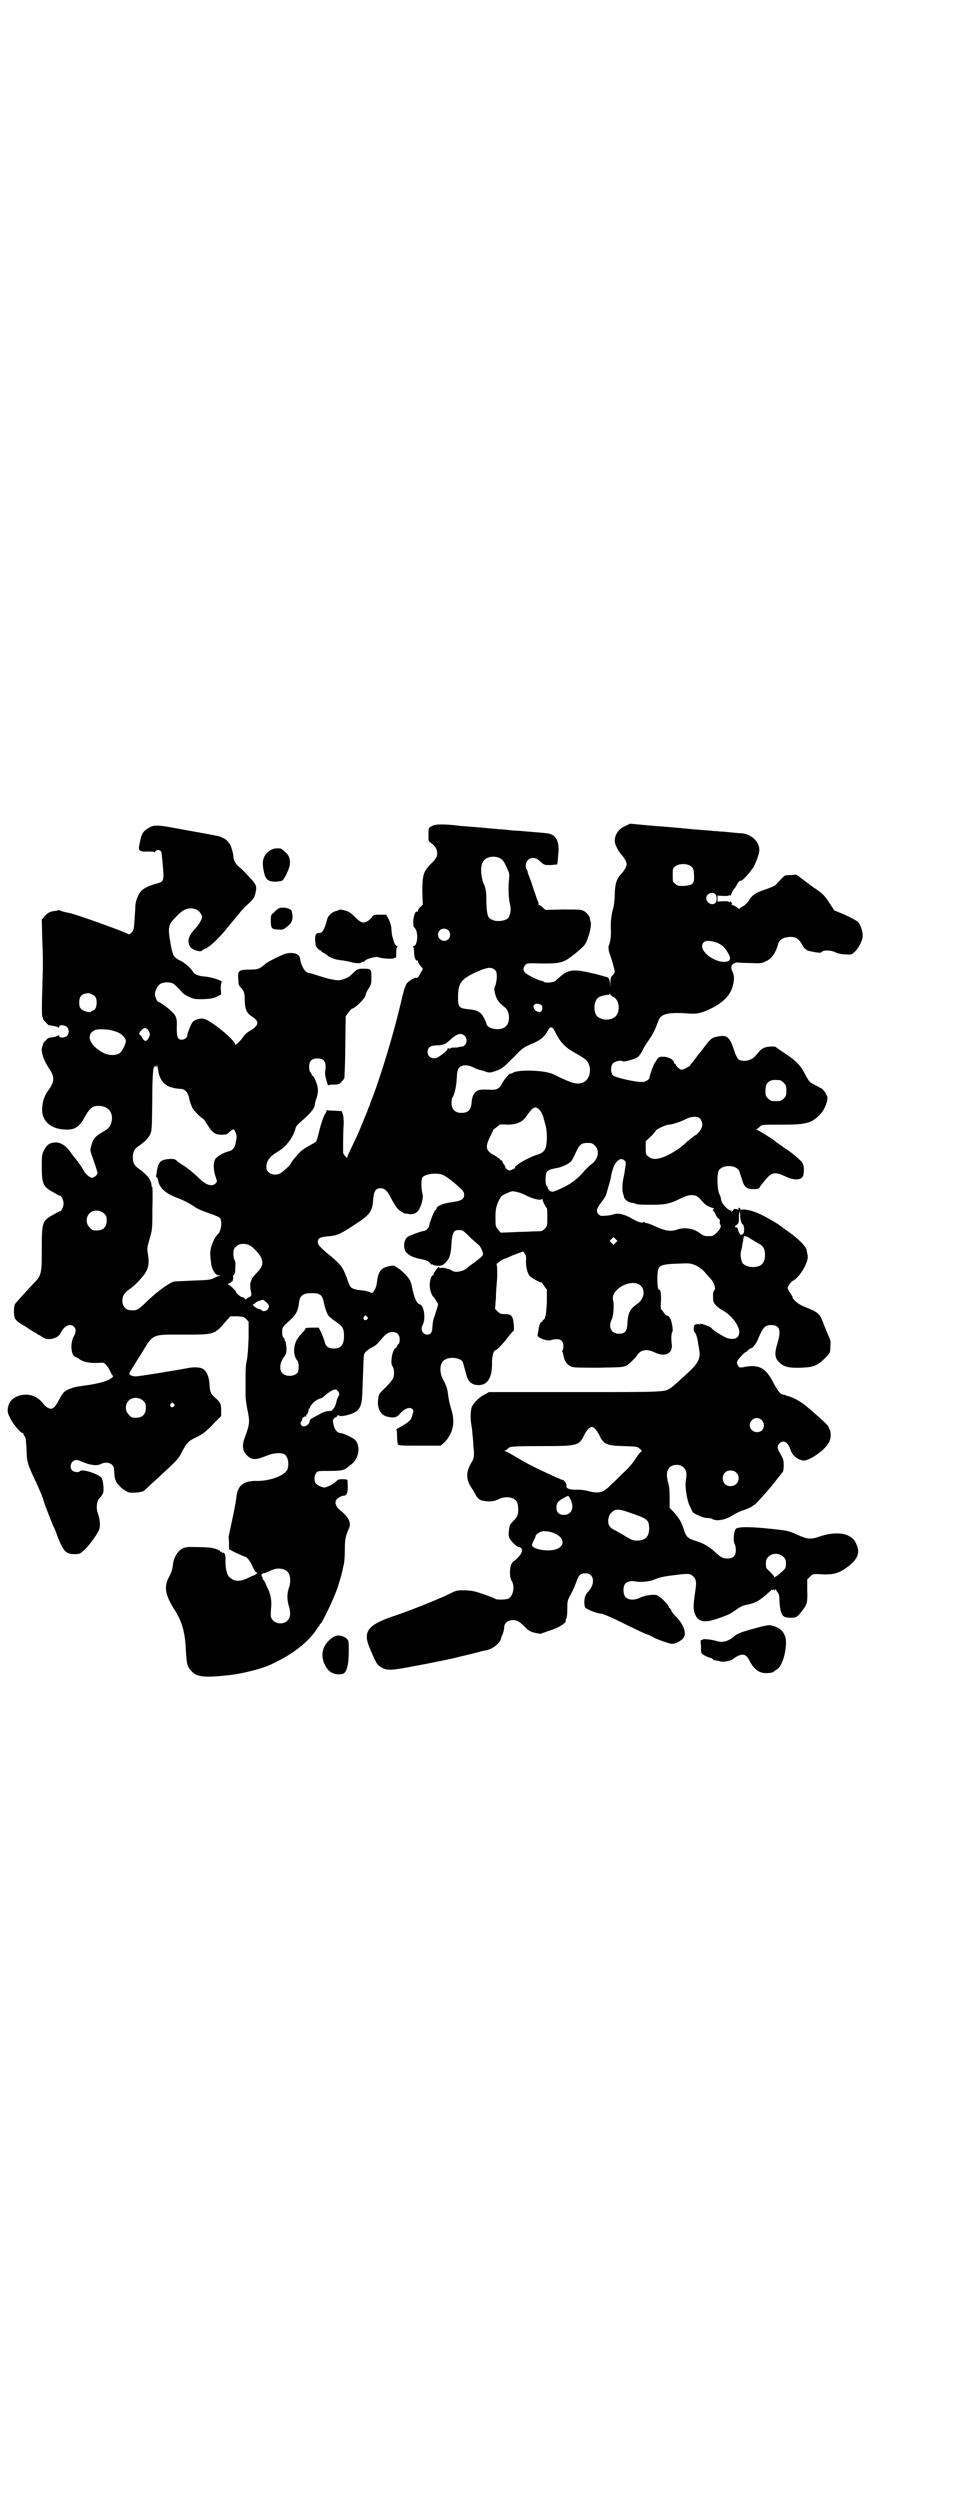 <?xml version="1.0" standalone="no"?>
<!DOCTYPE svg PUBLIC "-//W3C//DTD SVG 20010904//EN"
 "http://www.w3.org/TR/2001/REC-SVG-20010904/DTD/svg10.dtd">
<svg version="1.0" xmlns="http://www.w3.org/2000/svg"
 width="1107pt" height="2870pt" viewBox="0 0 1107 2870"
 preserveAspectRatio="xMidYMid meet">
<g transform="translate(0,2870) scale(0.5,-0.5)"
fill="#000000" stroke="none">
<path d="M995 3845 c-11 -5 -11 -6 -11 -22 0 -14 0 -14 7 -19 9 -7 13 -14 13
-23 0 -9 -2 -12 -17 -27 -15 -16 -17 -25 -17 -62 l1 -29 -5 -5 c-4 -3 -6 -7
-6 -9 0 -2 -1 -3 -2 -2 -4 2 -8 -9 -9 -22 0 -7 1 -13 1 -13 1 0 3 -3 5 -6 6
-12 3 -38 -5 -38 -2 0 -2 -1 -1 -2 1 0 2 -6 2 -12 0 -12 4 -21 7 -19 1 1 2 -1
2 -3 0 -2 3 -6 6 -10 6 -6 6 -6 2 -12 -6 -12 -9 -16 -11 -15 -4 2 -18 -7 -23
-13 -5 -9 -8 -21 -15 -51 -14 -60 -43 -157 -64 -212 -3 -8 -6 -15 -6 -16 0 -1
-1 -4 -3 -7 -1 -4 -6 -16 -11 -28 -11 -27 -12 -30 -26 -59 -6 -12 -11 -23 -11
-24 0 -2 0 -3 -1 -3 -2 0 -8 8 -9 11 0 9 0 45 1 61 1 10 0 20 -1 26 l-3 9 -16
1 c-9 0 -16 1 -17 1 -1 1 -2 0 -2 -1 0 -2 -2 -6 -5 -10 -2 -4 -7 -18 -11 -33
-3 -14 -7 -27 -8 -28 -1 -1 -8 -5 -15 -9 -8 -4 -17 -10 -21 -14 -9 -9 -22 -25
-22 -27 0 -3 -16 -17 -23 -22 -13 -8 -32 -2 -33 11 -1 16 6 26 26 38 19 11 35
32 41 54 0 3 5 9 10 13 23 20 32 30 34 40 0 3 2 11 4 16 4 12 4 21 1 31 -3 10
-8 20 -10 20 -1 0 -2 1 -2 2 0 2 -1 4 -3 6 -2 2 -3 7 -3 13 0 13 6 19 19 19
16 0 21 -8 18 -29 -1 -6 0 -13 3 -22 2 -8 4 -13 4 -11 0 1 4 2 13 2 11 0 13 1
17 6 3 3 6 7 7 9 0 2 2 35 2 73 l1 69 6 8 c3 4 6 8 8 9 9 2 32 25 32 33 0 1 2
6 5 11 8 12 8 13 8 30 0 17 -1 18 -18 18 -12 0 -14 -1 -21 -7 -5 -5 -9 -9 -10
-9 -1 -3 -13 -8 -22 -10 -10 -2 -30 3 -57 12 -6 2 -13 4 -15 4 -9 0 -19 17
-21 34 -1 12 -22 16 -40 8 -22 -10 -35 -17 -41 -22 -11 -10 -16 -12 -33 -12
-25 0 -29 -2 -28 -18 1 -17 1 -18 5 -22 8 -8 10 -14 10 -27 0 -23 4 -33 17
-41 17 -11 16 -20 -4 -32 -6 -3 -13 -9 -16 -14 -6 -9 -19 -22 -19 -18 0 10
-56 56 -72 59 -8 2 -22 -2 -26 -8 -3 -3 -12 -26 -12 -31 0 -4 -7 -9 -12 -9
-10 0 -12 5 -12 27 1 23 -1 28 -14 40 -9 8 -25 20 -29 20 -2 1 -7 11 -7 17 -1
7 6 20 12 24 8 5 24 5 31 0 3 -2 9 -8 14 -13 5 -7 11 -12 20 -16 13 -6 13 -6
34 -6 18 1 24 2 31 6 l10 5 -1 13 c0 8 1 14 2 15 6 2 -23 12 -38 13 -17 1 -26
6 -29 13 -2 4 -19 20 -27 23 -16 8 -18 11 -23 38 -7 40 -6 44 12 63 18 19 30
23 47 17 6 -3 13 -11 13 -18 0 -4 -7 -17 -14 -24 -13 -14 -18 -23 -17 -33 1
-9 5 -14 14 -18 7 -3 17 -4 17 -1 0 0 4 3 10 5 9 5 27 21 45 43 33 40 39 48
45 53 17 16 20 19 22 28 5 19 3 22 -14 40 -8 9 -18 19 -22 22 -8 6 -14 16 -14
25 0 6 -6 26 -8 28 -1 1 -2 3 -4 5 -2 5 -17 13 -26 14 -4 1 -35 7 -70 13 -69
13 -74 14 -90 3 -11 -7 -14 -13 -19 -43 -1 -7 5 -10 20 -9 7 0 13 0 15 -1 1
-2 2 -2 2 0 0 1 2 3 4 4 5 2 11 -1 11 -7 0 -1 2 -14 3 -29 3 -33 2 -36 -12
-40 -16 -4 -30 -10 -36 -16 -7 -6 -14 -22 -15 -34 0 -5 -1 -20 -2 -33 -1 -21
-2 -24 -6 -29 -3 -3 -6 -6 -7 -5 -10 6 -121 46 -137 49 -11 2 -21 5 -22 6 -1
1 -3 1 -4 0 -1 0 -2 -1 -3 -1 -14 -1 -20 -4 -27 -12 l-7 -8 1 -43 c2 -51 2
-54 0 -122 -1 -30 -1 -55 0 -57 1 -2 2 -5 2 -7 1 -2 14 -16 14 -14 0 1 20 -3
21 -5 1 -1 2 -1 2 2 0 5 13 4 18 -1 5 -5 5 -15 0 -20 -5 -5 -18 -6 -18 0 0 2
-1 2 -2 1 0 -1 -5 -3 -11 -4 -5 -1 -10 -1 -11 -2 -2 0 -12 -10 -13 -13 0 -2
-1 -5 -2 -7 -4 -10 3 -32 17 -52 11 -16 11 -28 0 -44 -12 -16 -16 -28 -17 -43
-3 -29 17 -49 49 -51 25 -2 36 4 50 31 11 19 18 24 33 23 21 -1 32 -17 27 -37
-3 -11 -6 -15 -22 -24 -15 -9 -19 -13 -24 -29 -3 -10 -3 -11 0 -21 7 -19 14
-41 14 -43 0 -4 -7 -10 -12 -11 -6 0 -15 8 -20 17 -3 6 -17 26 -22 31 -1 1 -4
5 -6 8 -11 17 -26 27 -39 25 -12 -1 -18 -6 -24 -18 -5 -10 -5 -13 -5 -38 0
-38 3 -46 26 -58 7 -4 14 -8 14 -8 4 2 10 -9 10 -18 0 -9 -6 -20 -10 -18 0 0
-7 -4 -14 -8 -25 -13 -26 -18 -26 -78 0 -59 0 -61 -23 -84 -15 -16 -32 -35
-38 -42 -4 -6 -4 -29 0 -35 5 -6 7 -8 26 -19 8 -6 18 -12 21 -13 3 -2 6 -5 8
-5 2 -1 5 -3 8 -5 12 -9 35 -3 41 9 8 17 22 24 31 15 5 -5 5 -12 -1 -23 -8
-15 -6 -43 4 -46 2 -1 6 -3 9 -5 9 -7 25 -10 42 -9 15 1 15 1 20 -5 3 -3 7 -9
8 -12 2 -4 4 -8 5 -10 4 -4 4 -5 -6 -11 -8 -5 -32 -11 -57 -14 -21 -3 -25 -4
-35 -8 -12 -5 -15 -9 -23 -24 -11 -21 -16 -25 -28 -18 -3 2 -7 6 -10 10 -14
18 -37 24 -59 15 -12 -5 -19 -14 -21 -27 -1 -9 0 -12 6 -24 6 -12 23 -33 28
-33 1 0 2 -1 2 -2 0 -2 1 -4 3 -6 2 -2 3 -10 4 -29 0 -28 3 -36 19 -70 8 -16
20 -45 20 -48 0 -2 18 -49 23 -60 2 -3 6 -13 9 -22 14 -35 19 -41 39 -41 12 0
13 1 21 8 11 9 32 38 36 49 3 9 1 25 -3 36 -5 13 -3 30 5 37 3 3 6 8 7 11 2 7
0 27 -3 33 -6 10 -47 23 -51 16 -2 -3 -13 -2 -17 2 -8 8 -2 24 9 24 3 0 8 -1
11 -3 21 -9 37 -11 46 -6 14 7 30 1 30 -13 1 -19 2 -22 6 -30 3 -4 9 -11 15
-15 10 -7 12 -8 23 -8 7 0 15 1 17 2 2 0 5 1 5 1 1 0 5 3 10 8 4 4 16 15 26
24 41 38 46 42 54 59 11 20 14 24 30 32 17 8 24 13 43 33 l17 17 0 13 c0 15
-2 19 -15 30 -9 8 -11 13 -12 32 -1 16 -7 29 -16 34 -6 3 -21 4 -34 1 -38 -7
-113 -19 -119 -19 -9 0 -16 4 -15 8 1 1 12 20 25 40 31 51 24 48 99 48 73 0
71 -1 100 33 l8 9 16 0 c14 -1 15 -1 20 -6 l6 -6 0 -37 c-1 -25 -2 -41 -4 -52
-3 -11 -3 -24 -3 -42 0 -14 0 -32 0 -39 0 -7 2 -21 4 -31 6 -29 6 -34 -6 -66
-7 -19 -5 -31 7 -42 10 -9 19 -9 41 0 19 8 37 9 45 3 6 -6 9 -18 6 -31 -3 -15
-38 -29 -70 -29 -31 1 -45 -10 -48 -36 0 -5 -4 -27 -9 -50 -5 -23 -9 -42 -9
-43 0 -1 1 -8 1 -15 l0 -13 18 -9 c9 -4 18 -8 19 -8 3 0 10 -8 14 -16 6 -13
10 -20 12 -20 0 0 1 0 2 0 2 0 -6 -7 -8 -7 -2 0 -8 -3 -14 -6 -18 -9 -31 -8
-42 2 -6 5 -10 22 -9 43 0 9 -3 15 -6 13 -1 -1 -2 0 -2 1 0 1 -1 2 -2 1 -1 -1
-2 0 -2 1 0 3 -14 8 -25 9 -10 1 -49 2 -51 1 -1 0 -3 -1 -5 -1 -14 -3 -26 -20
-28 -41 -1 -8 -3 -16 -8 -25 -13 -23 -10 -41 10 -74 19 -29 26 -52 28 -97 2
-33 3 -36 14 -48 12 -12 29 -14 84 -8 28 3 69 13 89 21 51 22 89 50 111 81 3
5 6 9 7 10 1 0 2 2 2 3 0 2 1 3 2 3 3 0 30 56 39 82 4 12 11 36 12 42 0 3 2 9
3 14 1 5 2 20 2 33 0 23 2 31 9 47 7 13 0 27 -19 42 -8 6 -13 15 -11 21 1 6
12 13 18 13 9 0 11 10 9 36 0 1 -4 2 -11 2 -9 0 -11 -1 -15 -5 -6 -6 -23 -15
-28 -14 -8 1 -18 7 -20 11 -3 6 -2 17 2 22 3 5 5 5 31 5 26 0 35 2 39 7 1 0 4
3 8 6 17 11 24 34 16 52 -4 7 -7 9 -19 15 -8 4 -16 7 -19 7 -7 0 -13 7 -16 19
-2 9 -2 11 1 14 1 2 3 3 4 3 1 0 3 2 4 4 2 1 3 2 3 1 0 -6 35 2 43 11 9 10 11
16 12 63 1 24 2 48 2 53 0 5 1 10 1 11 0 5 9 13 19 18 7 3 13 9 19 16 11 14
18 19 27 19 11 0 17 -6 17 -17 0 -5 -1 -10 -3 -11 -2 -1 -3 -4 -3 -5 0 -1 -2
-3 -4 -4 -7 -5 -12 -34 -7 -41 4 -5 5 -16 3 -25 -1 -5 -6 -11 -17 -23 -15 -14
-17 -16 -18 -26 -4 -20 4 -38 19 -42 15 -4 23 -3 30 6 11 12 23 17 29 11 3 -3
3 -4 0 -14 -3 -12 -8 -16 -26 -26 -7 -4 -12 -7 -11 -7 1 0 2 -6 2 -15 0 -9 1
-17 2 -19 2 -3 9 -3 50 -3 l48 0 7 6 c5 4 11 12 15 20 9 17 9 38 2 59 -2 7 -5
18 -6 26 -2 17 -4 24 -6 27 0 1 -1 2 -1 3 0 1 -3 6 -6 12 -9 18 -7 39 6 45 12
7 36 3 40 -6 1 -3 4 -15 8 -29 4 -16 13 -24 28 -24 21 0 32 17 31 53 0 14 4
27 8 27 3 0 22 20 30 32 5 6 10 12 11 12 1 0 2 4 1 15 -2 20 -5 24 -20 24 -9
0 -12 1 -17 6 l-6 6 2 25 c0 14 2 35 3 48 0 12 0 24 -1 27 -1 2 0 4 1 5 1 0 4
2 6 4 2 2 7 5 11 6 3 1 10 4 14 6 4 2 13 5 18 7 l11 4 3 -5 c3 -4 4 -8 3 -18
0 -13 3 -27 9 -34 4 -4 27 -17 27 -14 0 0 2 -3 5 -7 3 -5 6 -9 7 -9 0 0 0 -13
0 -28 -1 -28 -4 -42 -8 -42 -1 0 -2 -1 -2 -3 0 -2 -1 -3 -1 -2 -3 2 -7 -7 -8
-17 -1 -6 -2 -12 -2 -12 -4 -6 19 -15 29 -13 21 6 30 1 30 -14 0 -5 -1 -9 -2
-9 -1 0 -1 -2 0 -4 1 -3 2 -8 3 -12 2 -10 9 -19 19 -22 4 -2 26 -2 62 -2 52 1
55 1 63 5 7 4 25 22 25 25 0 1 3 3 6 6 9 6 20 6 34 -1 23 -11 41 -3 39 18 -2
12 -1 27 1 29 2 2 1 12 -2 24 -2 8 -7 14 -11 14 -1 0 -4 3 -7 7 -2 4 -5 7 -6
7 0 0 -1 8 0 17 1 17 -1 30 -4 28 -5 -3 -6 42 -1 50 4 7 14 9 45 10 27 1 27 1
40 -4 9 -5 15 -9 21 -16 4 -5 11 -12 14 -16 7 -7 12 -23 7 -26 -2 -2 -3 -7 -2
-22 0 -7 10 -17 21 -23 20 -10 40 -36 39 -51 -1 -13 -11 -18 -28 -13 -6 2 -33
18 -35 22 -3 5 -31 14 -28 10 1 -2 1 -2 -1 -1 -2 3 -12 0 -12 -3 -1 -7 -1 -12
1 -14 3 -2 6 -11 8 -23 0 -3 2 -11 3 -18 3 -17 -1 -28 -18 -45 -20 -19 -44
-41 -50 -44 -12 -8 -18 -8 -219 -8 l-196 0 -9 -5 c-11 -5 -24 -17 -30 -28 -3
-7 -4 -26 -2 -38 1 -7 3 -18 3 -25 1 -7 2 -19 2 -26 3 -23 2 -31 -5 -41 -12
-21 -12 -37 1 -57 4 -6 9 -14 10 -17 6 -10 11 -13 29 -14 9 0 14 1 21 4 18 10
40 6 45 -7 3 -8 3 -24 0 -30 -1 -3 -6 -9 -10 -13 -7 -7 -8 -10 -9 -20 -1 -6
-1 -13 0 -15 1 -7 18 -24 23 -24 7 0 9 -8 4 -16 -5 -7 -14 -16 -16 -16 -1 0
-3 -3 -5 -6 -5 -9 -5 -31 0 -39 8 -12 4 -35 -7 -41 -6 -3 -27 -3 -30 -1 -2 2
-14 6 -27 11 -21 7 -26 8 -43 9 -18 0 -20 0 -35 -8 -29 -14 -97 -41 -134 -53
-54 -19 -65 -34 -51 -69 13 -31 16 -37 21 -42 11 -10 22 -12 43 -9 22 3 103
19 130 25 12 3 23 6 25 6 2 1 13 3 24 6 11 3 22 6 25 6 16 3 33 17 35 28 0 1
2 6 4 11 2 5 3 11 3 14 0 8 6 14 14 16 12 2 20 -1 31 -13 13 -13 18 -15 39
-18 1 0 2 1 4 2 2 0 11 4 21 7 18 6 36 18 32 22 0 0 0 2 1 3 2 2 3 11 3 23 0
18 0 19 8 34 5 8 10 21 13 29 5 15 9 19 21 19 19 0 23 -23 7 -41 -8 -8 -10
-15 -10 -27 1 -11 1 -11 9 -15 10 -5 21 -9 32 -10 4 -1 26 -10 47 -21 21 -10
45 -22 53 -25 8 -3 15 -6 16 -7 5 -4 39 -16 44 -16 9 0 22 7 27 14 7 10 1 29
-16 47 -5 5 -11 12 -12 15 -1 3 -3 6 -4 6 -1 0 -2 1 -2 3 0 5 -21 25 -28 27
-9 2 -28 -1 -38 -6 -12 -6 -26 -6 -33 1 -6 6 -7 24 -1 31 4 5 15 8 25 5 12 -2
33 0 45 6 8 3 19 6 37 8 37 5 42 5 49 -2 7 -7 8 -13 5 -33 -5 -34 -5 -43 -1
-53 7 -19 22 -22 55 -10 23 8 27 10 42 21 7 5 15 9 23 10 21 4 31 11 54 32 3
3 4 4 4 2 0 -2 0 -2 2 0 2 3 2 3 2 0 0 -3 0 -3 2 0 1 2 2 2 2 1 0 -1 2 -4 4
-7 3 -3 4 -8 4 -15 1 -25 4 -37 12 -41 1 -1 8 -2 14 -2 13 0 15 1 27 17 11 14
12 19 11 47 l0 24 6 6 c6 6 8 7 21 6 32 -2 45 1 66 17 19 14 27 28 23 43 -4
14 -9 22 -21 28 -15 8 -41 7 -65 -1 -23 -8 -29 -7 -54 4 -20 9 -22 9 -58 13
-47 5 -73 5 -81 1 -5 -3 -8 -28 -4 -35 2 -3 3 -10 3 -15 0 -13 -6 -19 -19 -19
-11 0 -15 2 -30 16 -12 11 -24 18 -39 23 -23 7 -26 10 -32 29 -5 16 -10 24
-22 38 l-10 10 0 24 c0 16 -1 27 -4 36 -4 17 -3 25 4 33 8 8 24 8 32 0 7 -7 8
-13 5 -32 -2 -13 3 -46 10 -58 2 -4 4 -9 5 -11 2 -5 23 -14 33 -15 6 0 12 -1
14 -3 11 -5 31 -1 47 10 5 3 13 7 18 9 10 3 24 9 26 11 1 1 3 3 6 4 5 4 32 34
49 56 6 8 13 16 14 18 2 1 3 7 3 16 0 11 -1 14 -7 25 -8 13 -9 19 -3 25 9 9
19 4 25 -13 5 -15 15 -23 29 -26 15 -2 54 26 61 44 4 8 4 22 0 28 -1 2 -2 4
-2 5 0 2 -11 13 -25 25 -9 8 -19 17 -23 20 -13 12 -35 24 -46 26 -2 0 -4 1 -4
2 -1 0 -3 1 -5 1 -7 0 -13 8 -23 26 -18 36 -34 45 -71 37 -7 -1 -8 -1 -11 4
-2 3 -3 7 -2 9 1 4 17 22 20 22 1 0 3 2 5 4 2 2 4 4 5 4 5 0 12 9 17 19 2 6 6
14 8 18 6 13 12 17 23 17 20 0 24 -12 14 -44 -7 -23 -5 -33 6 -43 10 -9 21
-12 49 -11 29 1 38 5 56 23 10 10 11 11 11 24 1 11 1 16 -3 23 -2 5 -7 17 -11
27 -11 29 -11 29 -48 44 -12 5 -25 16 -25 22 0 1 -3 5 -6 10 -3 4 -5 9 -5 10
0 4 8 15 13 17 16 9 36 44 33 58 -1 4 -2 9 -2 11 -2 10 -20 28 -46 46 -4 3 -9
6 -11 8 -8 7 -33 21 -49 29 -16 8 -40 14 -46 10 -1 0 -1 0 0 1 0 2 -1 3 -3 4
-3 0 -4 0 -2 -2 2 -2 1 -3 -4 -1 -5 1 -6 1 -8 -2 -1 -2 -3 -4 -5 -4 -1 0 -1 1
1 2 2 2 2 2 -1 1 -6 -1 -22 16 -23 25 0 4 -2 9 -3 11 -6 9 -7 48 -2 56 9 14
41 13 47 -2 1 -2 3 -10 6 -18 5 -19 11 -23 27 -23 11 0 11 0 17 9 4 5 11 14
15 18 11 12 20 12 39 3 22 -11 40 -10 43 2 3 16 1 26 -6 33 -8 8 -21 19 -32
26 -4 3 -10 6 -11 8 -2 1 -6 4 -9 6 -3 2 -7 5 -8 6 -9 7 -38 25 -41 25 -2 0
-2 1 0 1 1 1 4 4 7 6 4 5 5 5 50 5 57 0 69 3 89 24 12 13 20 37 15 43 -1 1 -2
2 -2 3 0 3 -9 14 -12 14 -1 0 -3 1 -3 2 -1 0 -6 3 -12 6 -10 5 -12 7 -20 22
-10 20 -20 31 -39 44 -22 15 -28 19 -29 20 -2 3 -23 1 -28 -2 -6 -3 -7 -4 -17
-16 -8 -10 -20 -15 -33 -13 -9 1 -12 6 -18 24 -10 31 -17 36 -39 31 -12 -2
-15 -5 -28 -22 -5 -7 -10 -13 -11 -14 -1 -1 -5 -6 -10 -13 -5 -7 -9 -12 -10
-13 -1 0 -2 -1 -2 -3 0 -2 -16 -11 -21 -11 -3 0 -13 9 -13 12 0 1 -1 2 -2 2
-1 0 -2 1 -2 2 0 7 -13 14 -25 14 -9 0 -10 -1 -14 -6 -2 -4 -4 -7 -5 -8 -2 -1
-12 -29 -12 -33 0 -5 -9 -11 -16 -11 -14 -1 -63 10 -68 15 -6 6 -6 22 0 28 5
5 20 8 23 4 2 -1 26 5 32 9 5 3 9 9 14 19 4 8 11 18 15 24 4 5 11 18 15 28 4
11 8 21 10 22 9 9 28 11 67 8 18 -1 27 1 50 12 26 13 42 29 48 48 5 16 5 28 0
37 -2 4 -3 9 -2 12 1 5 11 10 17 8 2 0 15 -1 27 -1 22 -1 25 -1 35 4 13 6 22
18 28 39 3 11 12 16 26 17 14 1 22 -4 30 -19 3 -6 6 -9 7 -9 1 1 2 0 2 -1 0
-2 4 -3 15 -5 4 -1 10 -2 13 -2 3 -1 6 0 8 2 4 4 19 4 30 -1 5 -3 15 -5 23 -5
14 -1 15 -1 21 5 8 6 18 24 19 34 2 10 -4 29 -11 36 -4 3 -17 10 -30 16 l-24
10 -11 17 c-12 18 -15 21 -34 34 -6 4 -18 13 -27 20 l-15 11 -13 -1 c-7 0 -13
-1 -13 -1 -1 0 -12 -11 -21 -21 -2 -3 -13 -7 -24 -11 -22 -7 -31 -13 -39 -27
-4 -5 -9 -10 -13 -12 -5 -2 -8 -5 -8 -6 0 0 -2 1 -4 3 -3 2 -8 5 -11 6 -3 1
-5 2 -3 2 2 0 2 1 0 4 -2 3 -3 3 -4 1 -1 -1 -2 -1 -2 0 0 2 -4 2 -13 2 l-13
-1 0 7 0 7 13 -1 c9 0 13 0 13 2 0 1 1 1 2 -1 1 -2 2 0 4 4 1 4 4 9 6 11 2 2
5 7 7 11 4 7 5 8 9 8 4 0 23 22 29 32 7 14 13 31 13 38 0 20 -18 37 -41 39 -4
0 -15 1 -24 2 -9 1 -20 2 -26 2 -5 1 -15 1 -21 2 -28 2 -62 5 -69 6 -4 0 -32
3 -62 5 l-54 5 -12 -6 c-17 -7 -26 -25 -22 -40 4 -11 9 -19 15 -26 3 -3 7 -9
9 -13 3 -8 3 -8 0 -16 -2 -4 -6 -10 -9 -13 -12 -13 -15 -22 -16 -47 0 -13 -2
-26 -3 -31 -4 -12 -7 -33 -6 -50 1 -13 -1 -32 -5 -38 -1 -3 0 -13 2 -18 4 -10
12 -38 12 -42 0 -2 -2 -5 -5 -8 -4 -4 -5 -7 -5 -17 l-1 -11 0 10 c-1 8 -2 11
-5 13 -3 1 -24 7 -32 9 -3 0 -9 2 -14 3 -33 7 -46 5 -62 -9 -5 -4 -11 -10 -14
-12 -6 -3 -23 -4 -25 -1 -1 1 -3 2 -4 2 -6 0 -35 14 -39 19 -5 5 -5 11 0 17 4
5 5 5 39 4 43 0 49 1 75 22 21 17 25 21 30 36 6 15 9 36 6 39 0 1 -1 3 -1 6
-1 6 -7 14 -15 18 -6 3 -12 3 -47 3 l-40 -1 -6 5 c-3 4 -7 6 -9 6 -1 0 -2 1
-1 2 1 1 -1 6 -3 10 -2 5 -6 18 -10 29 -3 11 -8 23 -9 26 -2 4 -3 8 -3 9 0 2
-1 4 -2 6 -4 3 -3 16 2 21 8 8 19 7 29 -3 9 -8 9 -8 24 -8 8 1 15 1 15 2 1 6
2 20 3 32 0 18 -4 29 -14 35 -8 4 -9 4 -46 7 -15 1 -32 3 -37 3 -5 0 -15 1
-23 2 -8 1 -18 1 -24 2 -15 1 -29 3 -57 5 -14 1 -29 2 -33 3 -28 3 -46 3 -54
0z m155 -76 c5 -3 9 -9 17 -28 3 -6 3 -10 2 -21 -2 -19 -1 -41 2 -55 3 -12 2
-20 -2 -30 -4 -9 -28 -13 -40 -6 -9 4 -11 11 -12 41 0 24 -1 29 -6 41 -7 17
-8 40 -2 50 6 12 26 16 41 8z m437 -18 c5 -4 6 -6 7 -19 1 -21 -2 -24 -23 -26
-13 0 -15 0 -20 5 -6 4 -6 5 -6 20 0 14 0 16 6 20 8 7 28 7 36 0z m56 -64 c4
-4 4 -16 0 -20 -7 -7 -21 0 -21 11 0 10 14 16 21 9z m-613 -83 c5 -5 5 -15 0
-20 -9 -9 -24 -2 -24 10 0 8 6 14 14 14 3 0 8 -2 10 -4z m609 -26 c15 -4 22
-9 30 -21 11 -17 10 -23 -2 -25 -20 -3 -50 16 -54 32 -2 14 7 19 26 14z m-503
-64 c4 -4 5 -6 5 -17 0 -7 -2 -15 -3 -19 -4 -6 -3 -13 1 -26 5 -11 6 -13 22
-26 10 -9 11 -33 1 -42 -11 -12 -43 -7 -45 6 0 2 -3 8 -6 14 -7 13 -15 17 -35
19 -22 2 -24 5 -24 27 0 31 6 41 35 55 29 14 40 16 49 9z m-925 -57 c8 -3 11
-8 11 -19 0 -10 -4 -18 -9 -18 -1 0 -3 -1 -3 -2 -2 -4 -18 0 -23 5 -4 4 -5 7
-5 16 0 11 4 18 14 20 3 0 6 1 7 1 0 0 4 -1 8 -3z m1198 -6 c16 -8 16 -40 0
-48 -14 -8 -36 -3 -41 9 -6 14 -2 34 8 39 5 3 20 6 23 5 0 0 1 1 1 3 0 1 1 1
1 -1 1 -2 4 -5 8 -7z m-165 -19 c3 -3 2 -12 -2 -15 -5 -2 -14 2 -16 9 -4 9 9
13 18 6z m25 -52 c1 0 5 -7 9 -15 10 -19 22 -31 42 -42 13 -7 26 -15 29 -20
11 -16 6 -41 -9 -48 -15 -6 -25 -3 -70 19 -18 9 -81 11 -92 3 -4 -2 -6 -3 -6
-2 0 3 -14 -13 -18 -21 -6 -12 -12 -16 -23 -16 -23 1 -31 1 -36 -3 -7 -4 -11
-13 -12 -27 -1 -16 -8 -23 -23 -23 -15 0 -23 8 -23 23 0 5 1 11 2 12 5 7 9 25
10 44 1 18 2 21 6 25 6 7 20 7 33 0 8 -4 15 -6 20 -7 1 0 4 -1 9 -3 7 -2 9 -2
21 2 15 5 19 9 45 35 17 18 21 20 37 27 20 8 30 16 37 29 6 10 8 11 12 8z
m-927 -8 c3 -6 3 -6 0 -14 -5 -10 -10 -10 -15 -1 -2 4 -4 7 -5 7 -4 0 -2 7 3
11 6 7 13 6 17 -3z m-88 3 c2 0 7 -2 11 -3 12 -3 25 -15 24 -23 -2 -11 -10
-25 -16 -28 -10 -5 -25 -4 -36 2 -32 17 -41 42 -19 52 5 3 29 2 36 0z m813
-13 c9 -9 4 -25 -8 -25 -2 0 -5 -1 -6 -1 -1 -1 -6 -1 -10 -1 -5 0 -9 -1 -9 -2
0 -1 -2 -1 -3 0 -2 1 -3 1 -3 0 2 -2 -9 -12 -20 -19 -12 -8 -26 -2 -26 11 0
10 7 15 21 15 7 0 13 1 14 2 1 0 3 1 4 1 2 0 6 4 11 8 17 16 27 19 35 11z
m-702 -88 c7 -23 20 -32 51 -34 10 -1 16 -9 19 -23 0 -4 2 -8 6 -19 3 -7 22
-26 25 -26 1 0 5 -6 9 -12 13 -22 20 -26 38 -25 3 0 7 1 8 1 1 1 5 4 8 7 8 6
8 6 12 -3 3 -7 3 -10 1 -20 -2 -15 -7 -21 -19 -24 -11 -3 -21 -9 -27 -15 -6
-6 -7 -24 -1 -42 4 -12 4 -12 0 -16 -8 -8 -22 -4 -38 12 -6 6 -14 13 -18 16
-4 3 -8 7 -9 7 -1 1 -5 4 -10 7 -5 3 -10 7 -12 8 -5 6 -9 7 -21 6 -20 -2 -24
-7 -28 -36 -1 -4 0 -7 1 -6 1 0 2 -2 3 -6 2 -17 16 -30 41 -40 15 -5 34 -15
45 -23 4 -3 18 -9 30 -13 13 -4 23 -9 26 -11 6 -8 3 -31 -5 -38 -5 -4 -11 -16
-14 -26 -4 -11 -4 -18 -1 -42 2 -13 10 -26 17 -26 l5 0 -5 -2 c-3 0 -8 -3 -12
-5 -6 -3 -13 -4 -47 -5 -22 -1 -41 -2 -43 -2 -13 -4 -43 -26 -68 -51 -16 -15
-18 -16 -32 -15 -11 0 -19 9 -19 22 0 11 5 18 16 26 11 7 28 25 35 35 9 13 11
24 8 44 -3 16 -2 17 4 38 6 21 6 23 6 70 1 27 0 48 0 48 -1 -1 -2 1 -2 3 0 12
-10 25 -28 38 -11 7 -15 14 -15 27 0 13 4 20 15 27 14 10 20 16 25 26 4 10 4
8 5 113 1 30 2 40 4 41 1 0 1 1 1 3 -1 1 0 1 2 -1 3 -2 3 -2 3 2 0 3 1 1 2 -4
1 -5 2 -12 3 -16z m1427 -14 c1 0 5 -3 8 -6 5 -5 6 -7 6 -18 0 -11 -1 -13 -6
-18 -6 -6 -7 -6 -18 -6 -11 0 -12 0 -18 6 -5 5 -6 7 -6 17 0 14 3 20 12 24 5
2 8 2 22 1z m-553 -68 c4 -4 7 -11 9 -17 1 -5 4 -14 5 -19 2 -7 3 -16 3 -29
-1 -27 -5 -33 -25 -39 -21 -7 -51 -25 -48 -29 1 0 -2 -2 -6 -4 -7 -3 -8 -3
-12 0 -3 2 -5 4 -4 4 0 1 -1 4 -3 7 -2 2 -4 6 -4 7 0 2 -1 3 -3 3 -1 0 -3 2
-4 4 -2 1 -7 5 -12 8 -20 10 -21 19 -9 43 4 8 7 15 7 15 -1 0 2 2 6 5 4 3 8 6
8 7 1 0 8 1 17 0 21 0 35 5 44 18 16 23 21 26 31 16z m364 -17 c6 -2 10 -9 10
-18 -1 -8 -7 -18 -17 -24 -4 -2 -11 -9 -17 -13 -13 -13 -23 -20 -43 -31 -22
-11 -38 -13 -47 -4 -6 4 -6 6 -6 20 l0 15 12 11 c6 6 11 12 11 13 0 3 24 14
30 14 7 0 26 6 42 14 9 4 17 5 25 3z m-237 -65 c12 -11 8 -32 -8 -43 -4 -3
-10 -9 -14 -13 -16 -19 -27 -28 -48 -39 -12 -6 -24 -11 -27 -11 -5 0 -11 5
-11 9 0 1 -1 3 -2 4 -4 1 -4 29 0 33 3 4 13 7 26 9 9 2 24 9 29 14 2 2 7 11
11 20 9 20 13 23 28 23 9 0 11 -1 16 -6z m69 -35 c3 -3 3 -4 0 -22 -1 -10 -4
-20 -4 -23 -2 -7 -2 -26 0 -31 1 -2 2 -5 2 -7 1 -5 9 -12 16 -13 3 -1 6 -1 6
-1 0 1 2 0 3 -1 2 -2 14 -3 34 -3 36 0 46 2 70 14 24 12 37 11 48 -3 8 -9 11
-12 18 -15 7 -3 8 -3 11 -4 1 0 0 -2 -1 -3 -2 -2 -2 -3 -1 -2 1 0 4 -3 6 -8 2
-5 5 -10 8 -11 2 -2 3 -4 2 -7 0 -2 0 -5 1 -6 3 -4 1 -10 -8 -19 -7 -7 -8 -8
-19 -8 -9 0 -12 1 -20 7 -14 11 -35 14 -52 8 -15 -5 -26 -4 -58 11 -5 2 -10 4
-13 4 -2 0 -4 1 -4 3 0 1 -1 1 -1 0 -2 -4 -14 -1 -27 7 -17 10 -33 14 -43 10
-3 -1 -11 -3 -18 -3 -11 -1 -12 -1 -17 4 -6 6 -3 14 8 28 5 6 9 13 10 16 6 21
11 37 11 40 5 33 20 50 32 38z m-419 -32 c7 -2 29 -19 41 -31 7 -6 9 -10 9
-15 0 -10 -6 -14 -28 -17 -22 -3 -36 -9 -36 -16 0 -1 -1 -2 -2 -2 -2 0 -14
-30 -14 -35 0 -5 -8 -13 -12 -13 -5 0 -32 -10 -37 -13 -9 -6 -12 -24 -5 -35 5
-7 16 -13 32 -16 14 -3 20 -5 24 -10 1 -2 3 -4 4 -3 1 1 2 0 3 -1 1 -1 6 -2
12 -2 9 0 10 1 17 8 9 9 12 20 13 46 2 22 5 28 17 28 9 0 9 0 28 -19 9 -8 17
-15 17 -15 2 0 8 -11 10 -18 1 -4 0 -6 -5 -11 -10 -8 -12 -10 -21 -16 -4 -3
-8 -6 -9 -7 -8 -9 -30 -13 -36 -7 -4 3 -21 8 -26 6 -2 0 -4 0 -4 2 0 3 -12
-13 -12 -16 0 -2 -1 -3 -2 -3 -4 0 -8 -16 -7 -26 1 -10 5 -21 9 -24 1 -1 3 -4
6 -9 5 -7 5 -7 1 -19 -2 -6 -4 -13 -5 -16 -3 -7 -4 -13 -5 -25 0 -12 -4 -17
-12 -17 -11 0 -16 13 -10 23 7 12 3 43 -6 46 -7 2 -12 11 -17 32 -2 11 -5 22
-7 24 -3 7 -17 21 -26 27 -5 3 -9 6 -9 6 0 1 -11 0 -20 -3 -12 -4 -18 -14 -20
-33 -1 -9 -3 -15 -6 -20 -4 -7 -5 -7 -10 -5 -3 2 -9 3 -15 4 -18 2 -22 3 -27
6 -4 3 -5 4 -13 27 -8 21 -13 27 -34 45 -25 20 -31 27 -31 33 0 10 4 12 28 14
18 2 25 5 68 34 24 16 30 26 31 51 2 19 6 25 17 25 9 0 14 -5 21 -17 12 -23
17 -30 24 -35 4 -3 9 -5 10 -6 1 0 5 0 9 -1 16 -3 25 5 31 27 2 9 3 13 1 20
-3 14 -3 34 1 38 8 7 31 10 45 5z m173 -40 c4 -1 13 -4 20 -8 14 -7 33 -12 35
-8 1 1 2 1 2 -1 0 -3 7 -17 10 -20 1 -1 1 -10 1 -21 0 -19 0 -20 -6 -26 -6 -6
-6 -6 -26 -6 -11 -1 -32 -1 -48 -2 l-27 -1 -6 7 c-6 7 -6 8 -6 28 0 18 1 22 5
33 3 7 7 14 9 16 5 4 23 12 26 11 2 0 7 -1 11 -2z m-950 -49 c5 -5 6 -7 6 -16
0 -15 -8 -23 -23 -23 -9 0 -11 1 -16 7 -9 8 -9 23 -1 32 9 9 24 9 34 0z m1461
-5 c0 -10 3 -19 7 -21 1 -1 2 -6 2 -11 0 -7 -1 -9 -4 -11 -4 -2 -5 -1 -8 5 -2
4 -3 8 -3 9 0 1 -1 2 -3 2 -4 0 -4 3 1 6 4 3 5 5 5 17 0 8 1 14 2 14 0 -1 1
-5 1 -10z m24 -53 c5 -3 13 -8 18 -11 11 -5 15 -13 15 -26 0 -19 -9 -28 -28
-28 -11 0 -22 5 -24 10 -4 9 -5 19 -3 27 1 4 3 11 3 16 1 4 2 8 2 10 0 2 1 4
1 6 0 4 7 2 16 -4z m-310 -9 l-5 -5 -4 4 -5 5 4 4 5 5 4 -4 5 -5 -4 -4z m-839
-7 c8 -5 22 -20 25 -28 5 -13 3 -21 -12 -36 -13 -13 -16 -24 -11 -44 1 -6 -1
-9 -5 -10 -2 -1 -4 -2 -6 -4 -2 -2 -3 -2 -4 1 -1 2 -4 3 -6 3 -3 0 -14 9 -14
12 0 2 -14 16 -16 16 -1 0 -2 1 -2 2 0 1 1 2 3 2 2 0 3 1 3 2 0 1 1 2 2 1 2
-1 5 11 3 12 0 1 0 3 2 4 2 2 3 5 3 8 1 18 1 22 -1 26 -2 2 -3 9 -3 15 0 9 1
11 6 16 7 8 23 8 33 2z m893 -89 c15 -9 13 -33 -5 -45 -16 -11 -21 -20 -22
-45 -1 -18 -6 -23 -20 -23 -17 0 -25 15 -16 33 4 9 6 34 3 44 -6 23 37 49 60
36z m-731 -25 c3 -3 5 -8 6 -13 2 -11 7 -27 11 -33 1 -2 9 -9 17 -14 16 -11
19 -16 19 -33 0 -21 -7 -29 -23 -29 -12 0 -18 4 -21 14 -1 5 -5 15 -8 22 l-6
12 -15 0 c-8 0 -15 -1 -15 -1 0 -1 -2 -5 -5 -8 -3 -3 -7 -8 -10 -11 -14 -17
-15 -43 -4 -56 4 -4 4 -23 0 -28 -8 -9 -28 -9 -35 0 -7 8 -5 23 3 35 7 9 7 11
7 23 -1 8 -2 14 -2 14 -1 0 -2 1 -2 3 0 2 -1 5 -3 6 -2 2 -3 7 -3 13 0 9 1 11
8 18 24 21 28 27 31 51 2 16 11 21 33 20 9 0 13 -2 17 -5z m-125 -16 c7 -7 7
-9 3 -16 -3 -4 -12 -6 -14 -2 0 1 -4 2 -7 3 -6 1 -17 11 -12 11 1 0 3 1 5 3 3
3 9 5 17 7 1 0 4 -3 8 -6z m231 -33 c3 -3 3 -3 0 -6 -4 -5 -11 1 -7 6 4 4 4 4
7 0z m-66 -172 c3 -5 3 -6 -1 -13 -1 -2 -3 -7 -4 -13 -1 -5 -4 -11 -6 -13 -2
-2 -4 -4 -3 -4 0 -1 -1 -1 -3 -1 -13 -1 -19 -3 -28 -9 -6 -3 -13 -7 -15 -8 -3
-1 -6 -4 -6 -8 -2 -8 -13 -14 -18 -9 -3 3 -4 8 -1 10 1 1 2 3 2 5 0 3 5 7 9 6
1 0 1 1 0 2 -1 1 0 2 1 2 2 0 6 11 5 13 -1 0 -1 1 1 1 1 0 2 1 2 3 0 3 10 14
16 17 5 3 6 3 10 4 1 0 5 3 8 6 8 7 19 14 24 14 2 0 5 -2 7 -5z m-448 -21 c5
-5 6 -7 6 -16 0 -15 -8 -23 -23 -23 -9 0 -11 1 -16 7 -9 8 -9 23 -1 32 9 9 24
9 34 0z m70 -7 c3 -3 3 -3 0 -6 -4 -5 -11 1 -7 6 4 4 4 4 7 0z m1350 -37 c7
-6 7 -18 1 -24 -11 -9 -28 -2 -28 12 0 14 17 22 27 12z m-382 -21 c3 -2 6 -8
9 -13 10 -22 17 -25 56 -26 30 -1 32 -1 37 -6 6 -5 6 -6 3 -7 -2 -2 -6 -6 -9
-11 -10 -16 -20 -27 -32 -38 -6 -6 -18 -18 -26 -25 -19 -20 -29 -23 -55 -16
-7 2 -16 3 -25 3 -16 -1 -26 3 -24 9 1 3 -5 13 -8 13 -4 0 -72 32 -89 42 -24
14 -39 23 -43 24 -3 1 -3 2 0 2 1 0 3 1 3 2 0 1 3 3 6 5 4 2 18 3 74 3 84 0
86 1 98 26 6 11 12 18 17 18 2 0 6 -2 8 -5z m324 -100 c12 -12 3 -31 -13 -31
-11 0 -18 7 -18 18 0 11 7 18 18 18 6 0 9 -1 13 -5z m-381 -61 c10 -19 3 -36
-15 -36 -11 0 -17 6 -17 17 0 10 3 14 15 21 13 7 12 8 17 -2z m134 -30 c44
-15 46 -17 47 -36 0 -20 -9 -29 -28 -29 -9 0 -13 2 -25 9 -8 5 -19 11 -24 14
-14 6 -18 13 -17 25 1 8 3 12 8 17 8 8 16 8 39 0z m-167 -50 c22 -11 19 -31
-4 -36 -18 -4 -46 1 -51 9 -1 1 1 6 3 11 3 5 5 10 5 11 0 4 8 9 14 11 9 2 24
-1 33 -6z m522 -52 c5 -5 6 -7 6 -16 0 -10 -1 -11 -10 -19 -5 -5 -11 -9 -12
-10 -1 0 -3 -1 -3 -2 -1 -1 -2 -1 -2 1 0 1 -4 6 -9 11 -9 8 -10 9 -10 19 0 8
1 11 6 16 9 9 24 9 34 0z m-1143 -31 c10 -5 14 -23 7 -42 -4 -12 -4 -28 1 -42
4 -16 3 -24 -4 -32 -8 -8 -24 -8 -32 0 -7 7 -7 9 -5 34 1 13 -2 30 -9 42 -1 3
-3 6 -3 7 -1 4 -6 12 -7 12 -1 0 -2 1 -1 2 1 1 0 3 -1 4 -3 2 -1 8 3 8 2 0 7
2 12 4 15 8 27 9 39 3z"/>
<path d="M621 3788 c-15 -10 -20 -22 -16 -44 4 -24 10 -29 32 -28 9 1 12 2 14
5 1 2 2 4 3 5 1 1 4 7 7 14 6 14 7 25 1 36 -2 4 -15 16 -18 16 -11 1 -16 0
-23 -4z"/>
<path d="M639 3654 c-2 -2 -7 -5 -10 -9 -7 -5 -7 -7 -7 -19 0 -17 2 -20 17
-20 11 -1 12 0 21 7 12 10 14 18 10 35 -2 7 -22 11 -31 6z"/>
<path d="M778 3651 c-1 -1 -3 -2 -4 -2 -11 -2 -21 -11 -23 -21 -5 -21 -11 -31
-18 -30 -9 1 -11 -8 -8 -28 0 -4 10 -14 12 -12 0 0 1 0 1 -2 0 -1 2 -2 4 -3 2
-1 6 -3 9 -6 7 -6 21 -11 36 -12 7 -1 16 -3 20 -4 9 -3 21 -3 22 -1 1 1 3 2 5
2 2 0 4 1 4 2 0 3 22 10 29 9 10 -3 12 -3 24 -4 7 0 13 0 14 1 1 1 2 2 3 1 2
-1 2 2 2 15 0 5 1 9 2 10 2 2 2 2 0 2 -2 0 -5 3 -7 9 -4 13 -5 15 -6 29 0 8
-3 16 -6 23 l-6 11 -14 0 c-14 0 -15 0 -19 -6 -3 -4 -8 -8 -12 -10 -9 -4 -14
-2 -27 11 -5 5 -11 10 -15 12 -7 3 -20 6 -22 4z"/>
<path d="M1739 2003 c-34 -9 -45 -13 -52 -19 -15 -13 -28 -16 -43 -11 -10 3
-30 5 -30 3 0 -1 -1 -2 -2 -1 -2 0 -3 -1 -3 -2 0 -2 1 -9 1 -16 0 -12 0 -13 7
-17 3 -2 10 -5 14 -6 4 -1 7 -3 7 -4 0 -1 2 -2 5 -2 3 0 7 -1 10 -2 8 -3 27 1
33 7 3 2 9 6 13 7 10 3 16 0 22 -12 11 -22 25 -31 43 -29 6 0 11 2 12 2 0 1 3
3 6 5 12 5 21 30 23 57 2 27 -11 42 -38 46 -2 0 -15 -2 -28 -6z"/>
<path d="M766 1982 c-24 -15 -32 -40 -20 -64 8 -16 18 -22 33 -22 12 0 16 4
20 23 2 10 3 47 1 53 -3 11 -24 17 -34 10z"/>
</g>
</svg>
